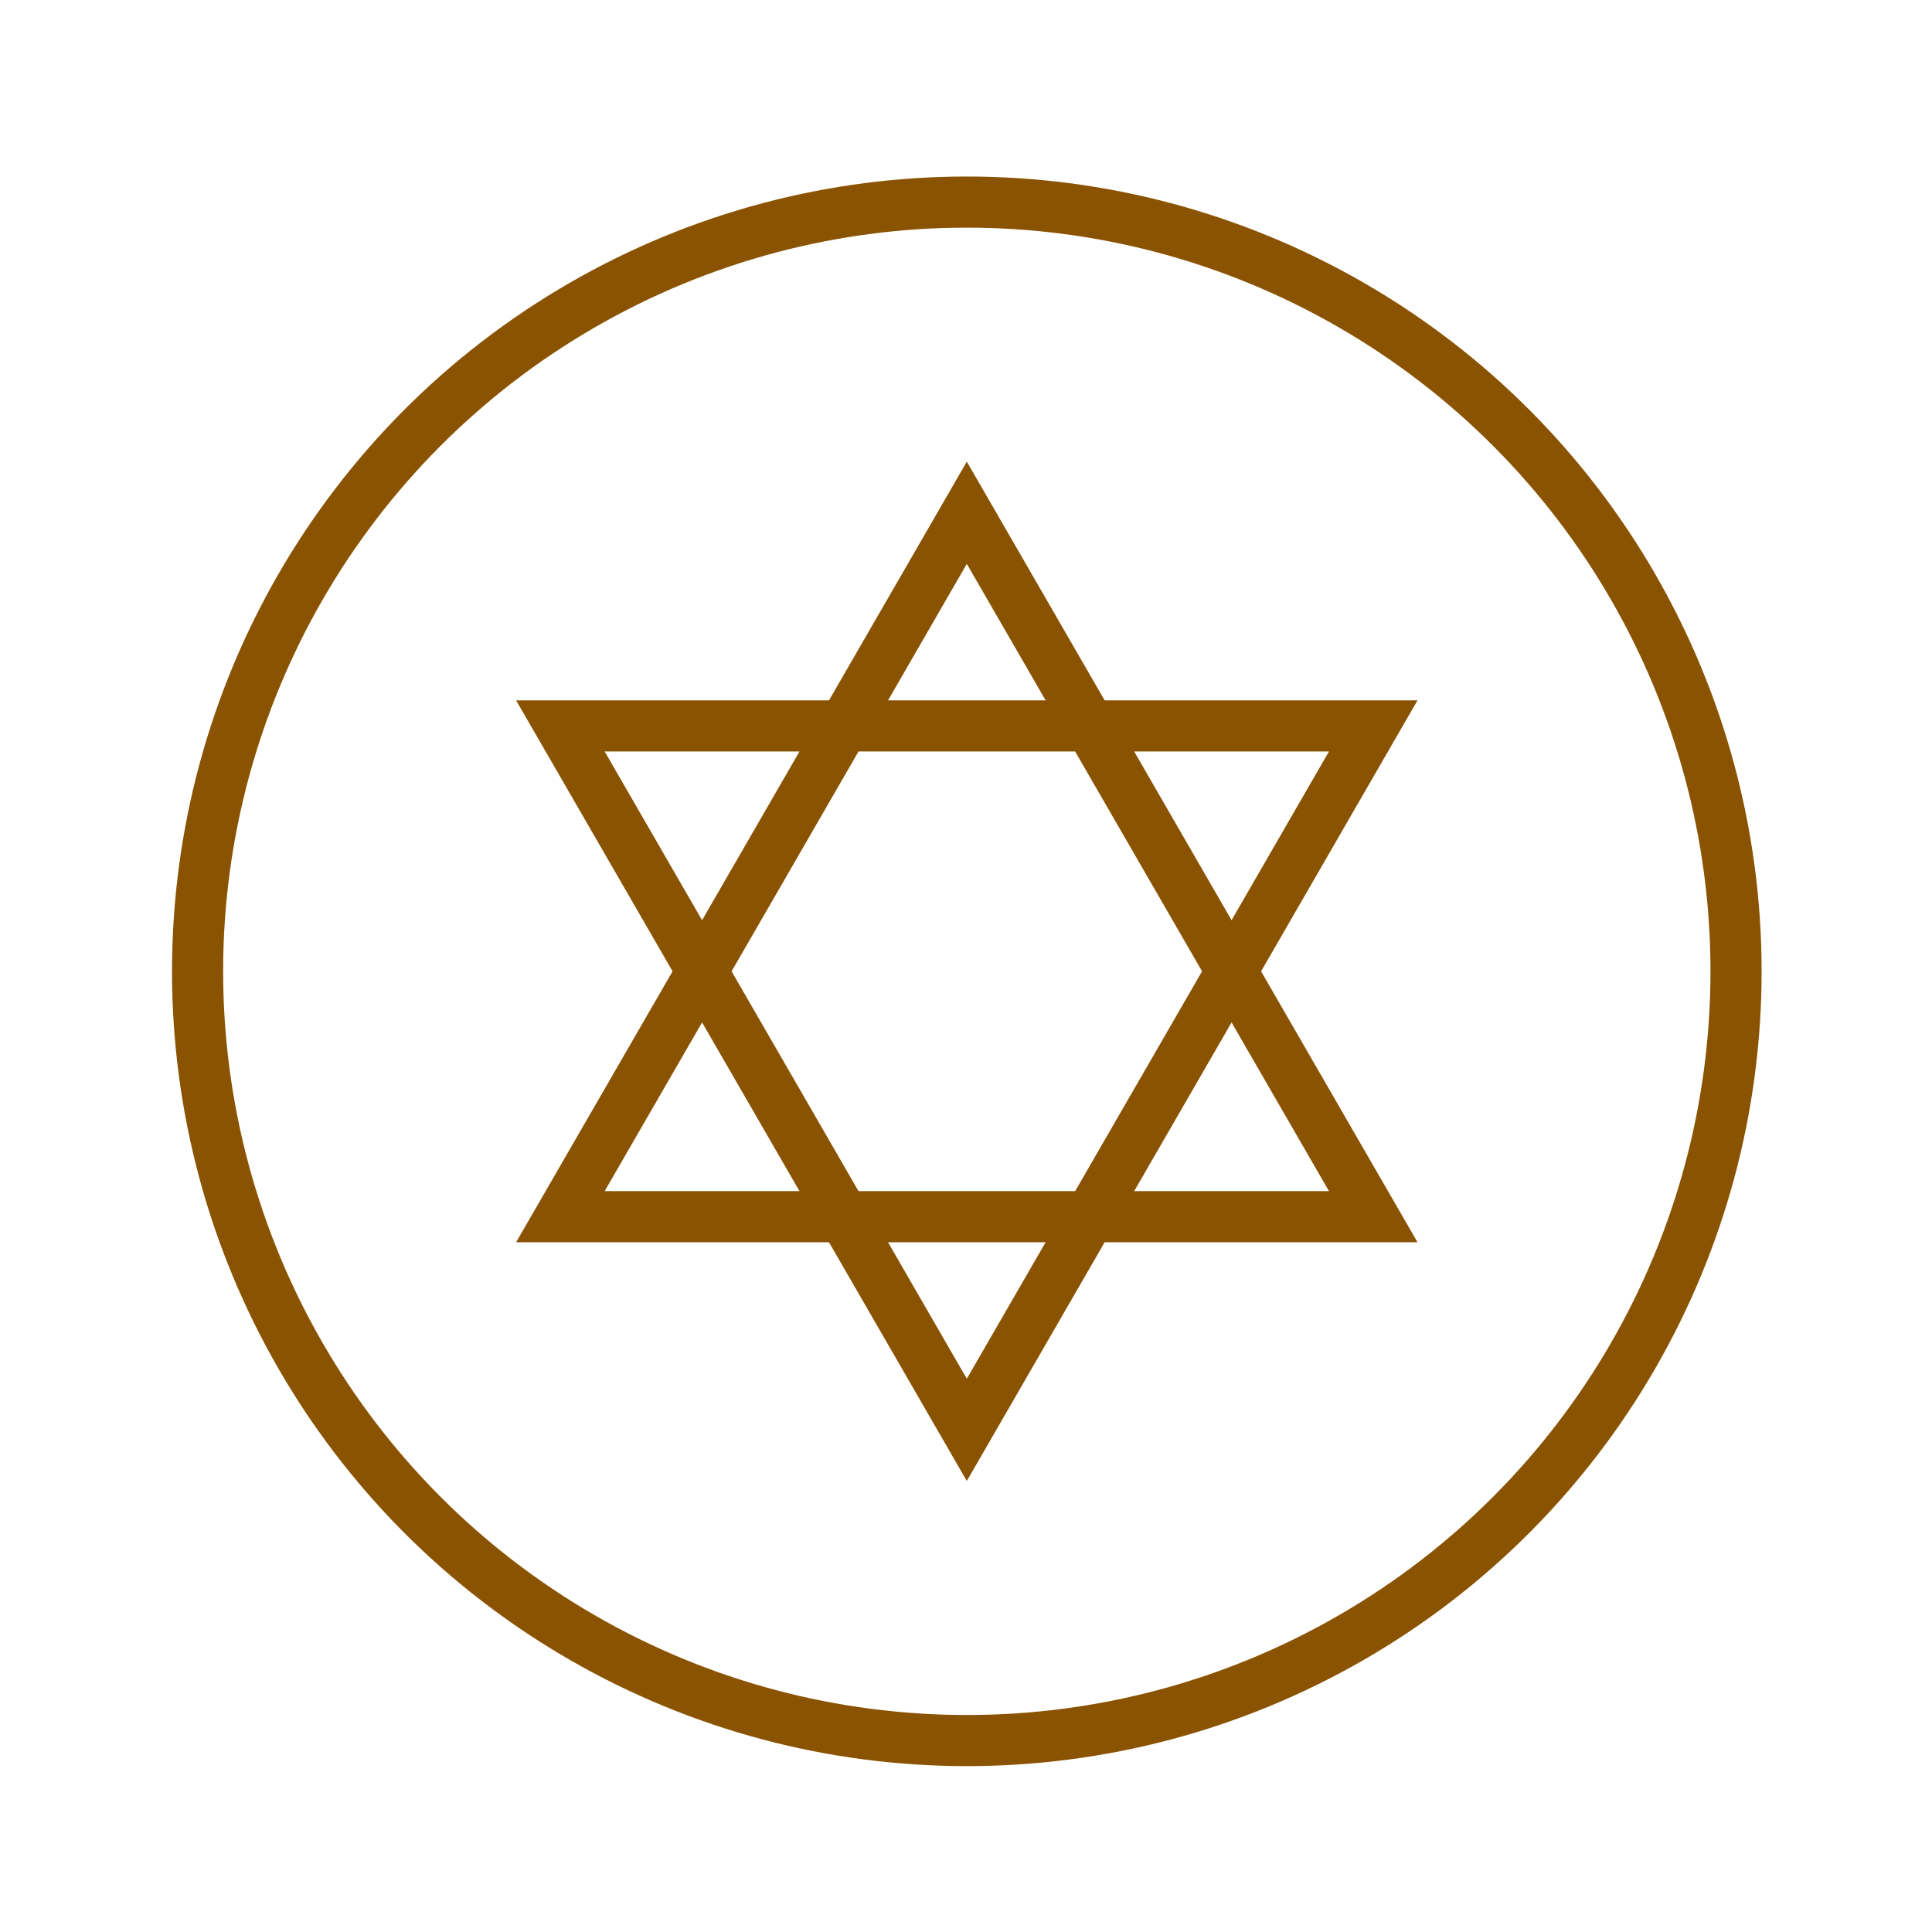 <?xml version='1.0' encoding='UTF-8'?>
<svg xmlns="http://www.w3.org/2000/svg" id="al" data-name="Signe juif" viewBox="0 0 453.54 453.54">
  <defs>
    <style>
      .ap {
        fill: none;
        stroke: #8A5301;
        stroke-miterlimit: 10;
        stroke-width: 12px;
      }
    </style>
  </defs>
  <circle class="ap" cx="226.96" cy="228.02" r="180.58"/>
  <g>
    <polygon class="ap" points="226.96 120.37 274.67 203 322.37 285.62 226.96 285.62 131.55 285.62 179.26 203 226.96 120.37"/>
    <polygon class="ap" points="226.96 335.66 179.26 253.04 131.55 170.41 226.96 170.41 322.37 170.41 274.67 253.04 226.96 335.66"/>
  </g>
</svg>
